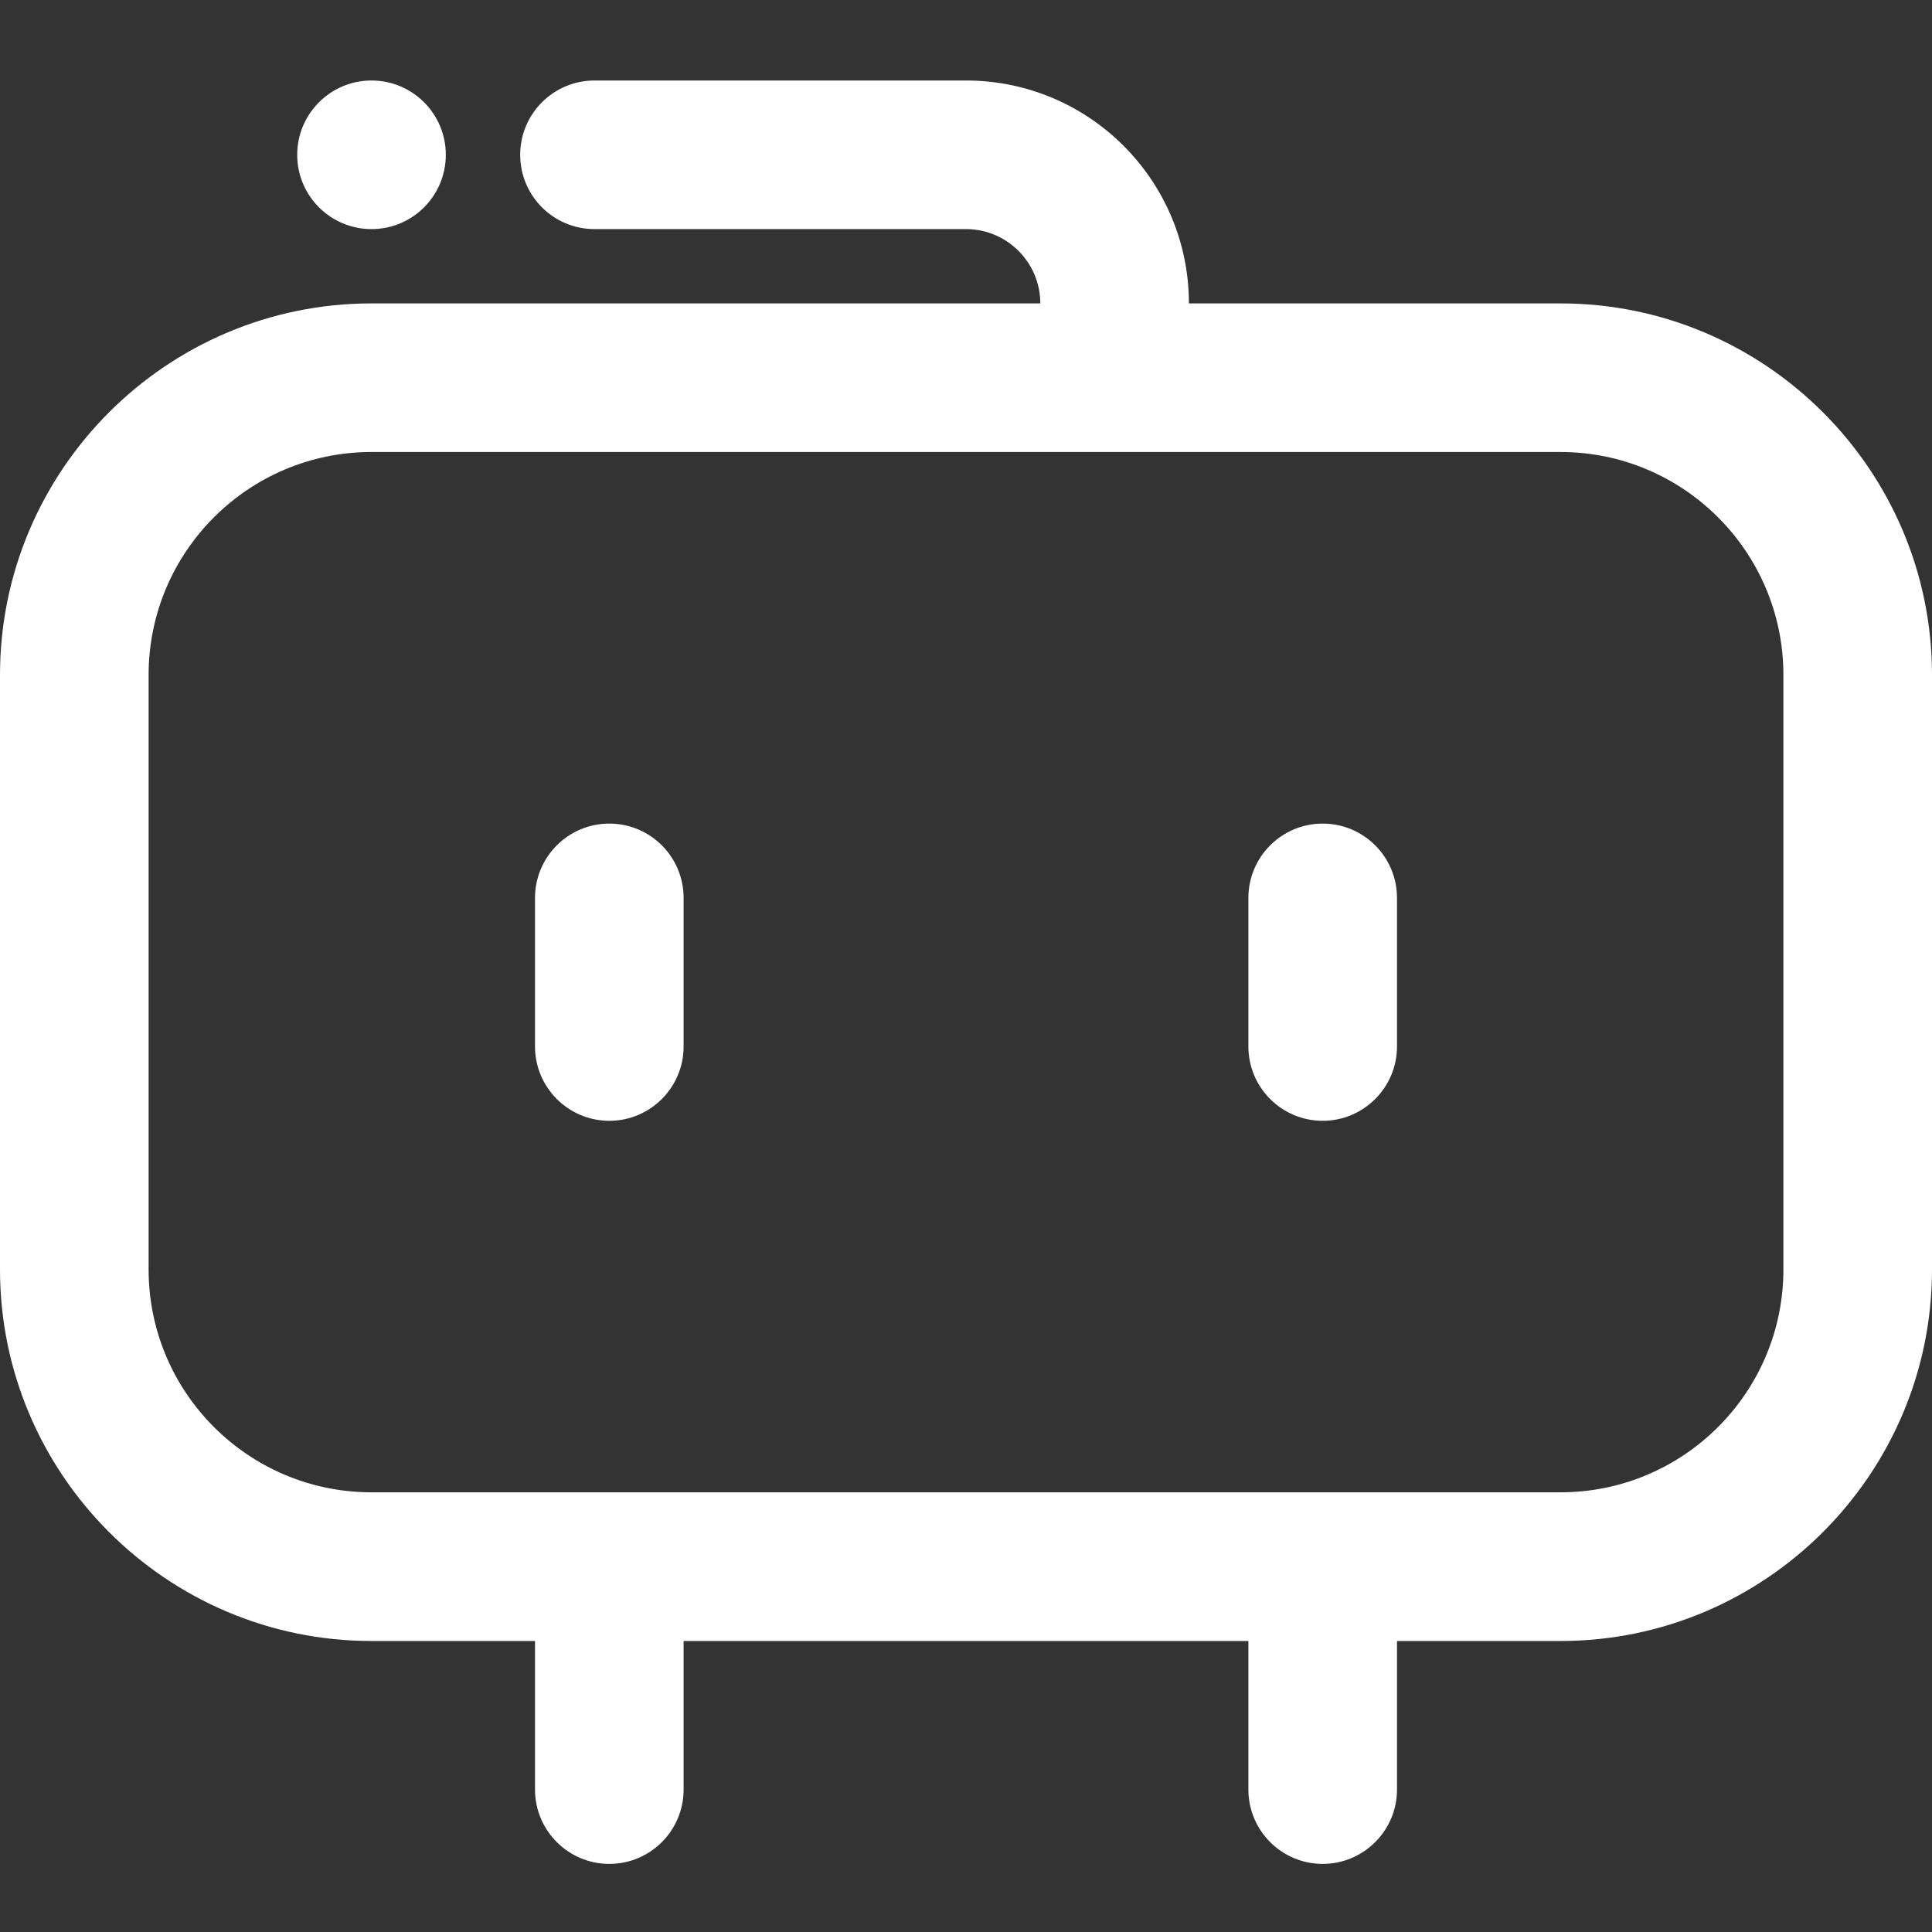 <svg width="24" height="24" viewBox="0 0 24 24" fill="none" xmlns="http://www.w3.org/2000/svg">
<rect x="0" y="0" width="24" height="24" fill="#333333" stroke="none"/>
<path fill-rule="evenodd" clip-rule="evenodd" d="M19.385 3.769H14.769C14.769 2.241 13.529 1 12 1H7.385C6.875 1 6.462 1.414 6.462 1.923C6.462 2.433 6.875 2.846 7.385 2.846H12C12.509 2.846 12.923 3.26 12.923 3.769H7.041H4.615C2.071 3.769 0 5.841 0 8.385V15.769C0 18.313 2.071 20.385 4.615 20.385H6.646V22.231C6.646 22.74 7.06 23.154 7.569 23.154C8.079 23.154 8.492 22.74 8.492 22.231V20.385H15.508V22.231C15.508 22.74 15.921 23.154 16.431 23.154C16.94 23.154 17.354 22.74 17.354 22.231V20.385H19.385C21.929 20.385 24 18.313 24 15.769V8.385C24 5.841 21.929 3.769 19.385 3.769ZM22.154 15.769C22.154 17.298 20.913 18.538 19.385 18.538H4.615C3.087 18.538 1.846 17.298 1.846 15.769V8.385C1.846 6.856 3.087 5.615 4.615 5.615H7.041H14.769H19.385C20.913 5.615 22.154 6.856 22.154 8.385V15.769ZM6.646 11.154C6.646 10.644 7.06 10.231 7.569 10.231C8.079 10.231 8.492 10.644 8.492 11.154V13C8.492 13.509 8.079 13.923 7.569 13.923C7.06 13.923 6.646 13.509 6.646 13V11.154ZM15.508 11.154C15.508 10.644 15.921 10.231 16.431 10.231C16.94 10.231 17.354 10.644 17.354 11.154V13C17.354 13.509 16.94 13.923 16.431 13.923C15.921 13.923 15.508 13.509 15.508 13V11.154ZM5.538 1.923C5.538 2.433 5.125 2.846 4.615 2.846C4.106 2.846 3.692 2.433 3.692 1.923C3.692 1.413 4.106 1 4.615 1C5.125 1 5.538 1.413 5.538 1.923Z" fill="white"/>
</svg>
